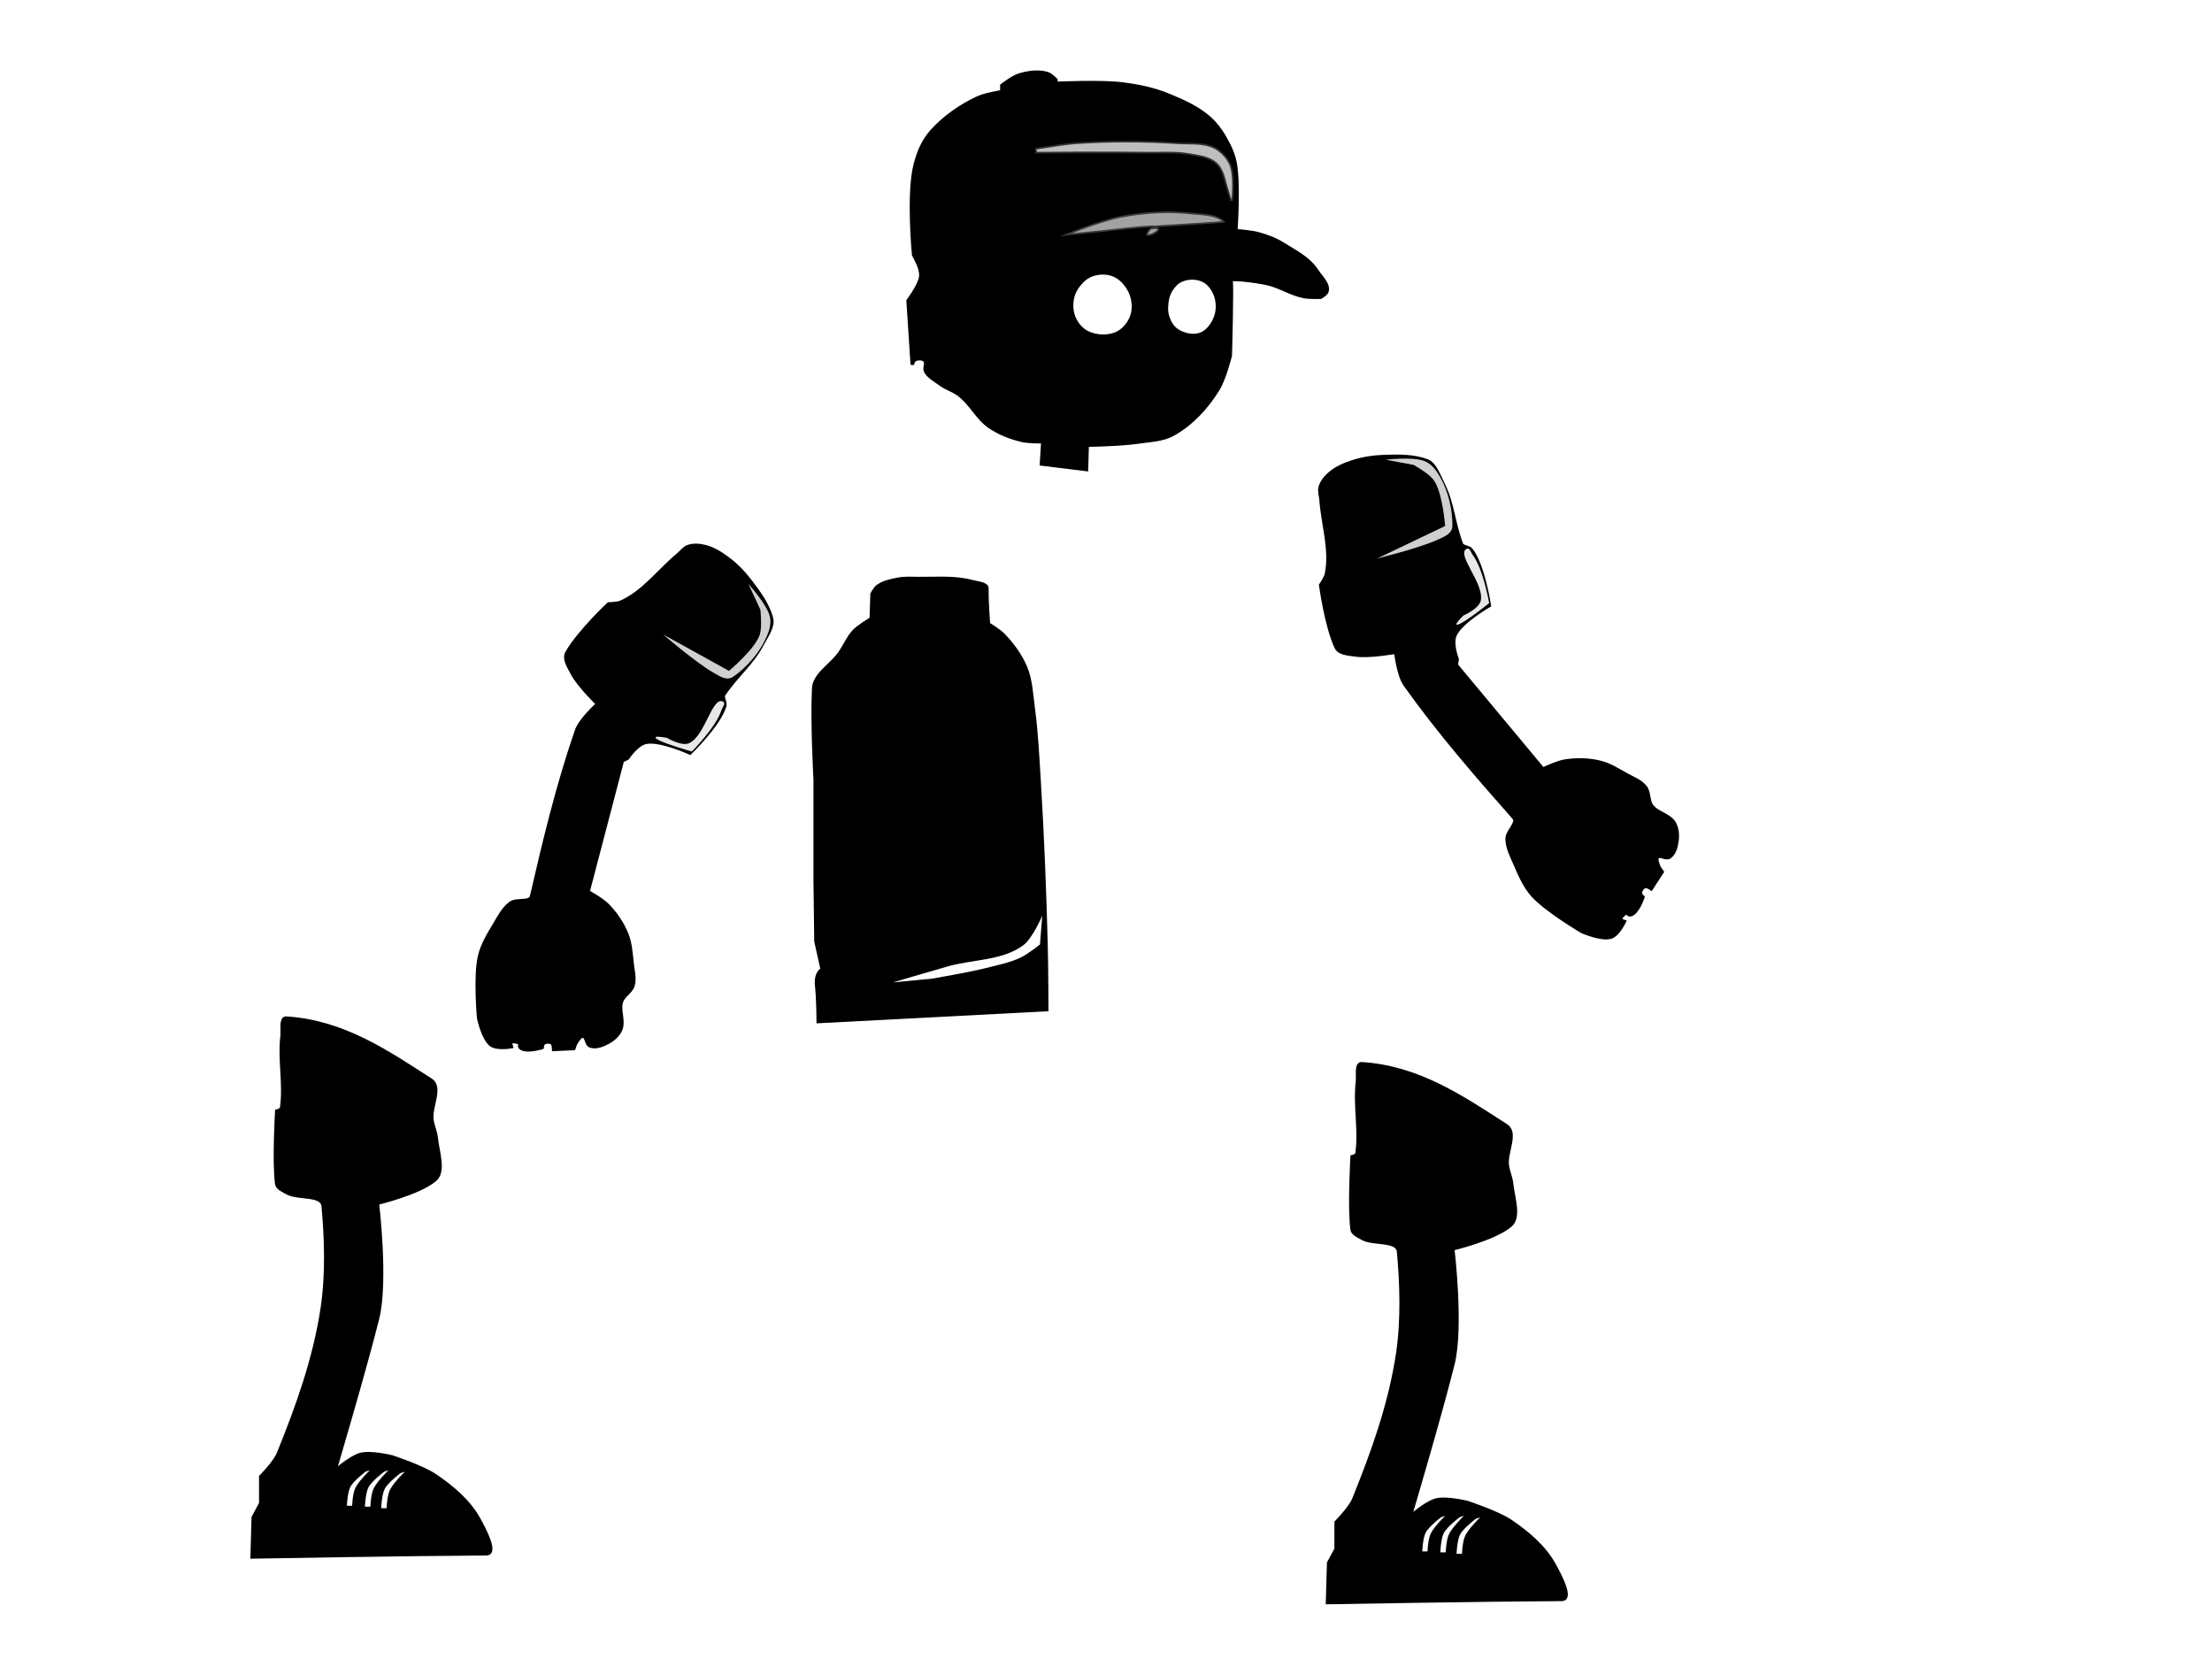 <?xml version="1.0" encoding="UTF-8" standalone="no"?>
<!-- Created with Inkscape (http://www.inkscape.org/) -->

<svg
   xmlns:dc="http://purl.org/dc/elements/1.1/"
   xmlns:cc="http://creativecommons.org/ns#"
   xmlns:rdf="http://www.w3.org/1999/02/22-rdf-syntax-ns#"
   xmlns:svg="http://www.w3.org/2000/svg"
   xmlns="http://www.w3.org/2000/svg"
   xmlns:sodipodi="http://sodipodi.sourceforge.net/DTD/sodipodi-0.dtd"
   xmlns:inkscape="http://www.inkscape.org/namespaces/inkscape"
   width="1600px"
   height="1200px"
   id="svg2985"
   version="1.1"
   inkscape:version="0.48.5 r10040"
   sodipodi:docname="Character.svg"
   inkscape:export-filename="C:\Users\имам\Desktop\MySprite\png\player.png"
   inkscape:export-xdpi="88"
   inkscape:export-ydpi="88">
  <defs
     id="defs2987">
    <filter
       inkscape:label="Glow"
       inkscape:menu="Shadows and Glows"
       inkscape:menu-tooltip="Glow of object's own color at the edges"
       color-interpolation-filters="sRGB"
       id="filter3810">
      <feGaussianBlur
         stdDeviation="5"
         result="result91"
         id="feGaussianBlur3812" />
      <feComposite
         in="SourceGraphic"
         operator="over"
         in2="result91"
         id="feComposite3814" />
    </filter>
    <filter
       inkscape:label="Glow"
       inkscape:menu="Shadows and Glows"
       inkscape:menu-tooltip="Glow of object's own color at the edges"
       color-interpolation-filters="sRGB"
       id="filter4372">
      <feGaussianBlur
         stdDeviation="5"
         result="result91"
         id="feGaussianBlur4374" />
      <feComposite
         in="SourceGraphic"
         operator="over"
         in2="result91"
         id="feComposite4376" />
    </filter>
    <filter
       inkscape:label="Glow"
       inkscape:menu="Shadows and Glows"
       inkscape:menu-tooltip="Glow of object's own color at the edges"
       color-interpolation-filters="sRGB"
       id="filter3858">
      <feGaussianBlur
         stdDeviation="5"
         result="result91"
         id="feGaussianBlur3860" />
      <feComposite
         in="SourceGraphic"
         operator="over"
         in2="result91"
         id="feComposite3862" />
    </filter>
    <filter
       inkscape:label="Glow"
       inkscape:menu="Shadows and Glows"
       inkscape:menu-tooltip="Glow of object's own color at the edges"
       color-interpolation-filters="sRGB"
       id="filter3810-1">
      <feGaussianBlur
         stdDeviation="5"
         result="result91"
         id="feGaussianBlur3812-7" />
      <feComposite
         in="SourceGraphic"
         operator="over"
         in2="result91"
         id="feComposite3814-4" />
    </filter>
    <filter
       inkscape:label="Glow"
       inkscape:menu="Shadows and Glows"
       inkscape:menu-tooltip="Glow of object's own color at the edges"
       color-interpolation-filters="sRGB"
       id="filter3810-1-0">
      <feGaussianBlur
         stdDeviation="5"
         result="result91"
         id="feGaussianBlur3812-7-9" />
      <feComposite
         in="SourceGraphic"
         operator="over"
         in2="result91"
         id="feComposite3814-4-4" />
    </filter>
  </defs>
  <sodipodi:namedview
     id="base"
     pagecolor="#ffffff"
     bordercolor="#666666"
     borderopacity="1.0"
     inkscape:pageopacity="0.0"
     inkscape:pageshadow="2"
     inkscape:zoom="0.21213203"
     inkscape:cx="49.212718"
     inkscape:cy="670.55037"
     inkscape:current-layer="layer1"
     inkscape:document-units="px"
     showgrid="false"
     inkscape:window-width="1280"
     inkscape:window-height="962"
     inkscape:window-x="-8"
     inkscape:window-y="-8"
     inkscape:window-maximized="1" />
  <g
     id="layer1"
     inkscape:label="Layer 1"
     inkscape:groupmode="layer">
    <path
       style="fill:#000000;fill-opacity:1;stroke:#000000;stroke-width:3.064px;stroke-linecap:butt;stroke-linejoin:miter;stroke-opacity:1"
       d="m 955.825,361.441 c 1.239,17.935 7.542,36.182 3.919,53.791 -0.606,2.947 -4.157,8.012 -4.157,8.012 0,0 3.888,29.134 11.118,44.815 2.117,4.592 9.167,4.679 14.169,5.42 9.566,1.416 28.936,-2.07 28.936,-2.07 0,0 1.939,16.931 6.671,23.595 24.2,34.08 51.292,65.219 78.695,96.248 3.563,4.034 -4.774,10.049 -4.752,15.431 0.026,6.382 3.25,12.395 5.782,18.253 3.36,7.775 6.784,15.834 12.385,22.187 9.849,11.172 35.977,26.496 35.977,26.496 0,0 14.08,6.146 20.773,3.863 4.837,-1.65 9.203,-10.681 9.203,-10.681 0,0 -2.47,-0.799 -2.596,-1.855 -0.28,-2.333 4.601,-5.34 4.601,-5.34 0,0 1.547,2.03 2.596,1.855 5.037,-0.838 8.906,-12.462 8.906,-12.462 0,0 -1.883,-1.749 -1.854,-2.894 0.054,-2.127 1.681,-4.556 3.711,-5.192 1.478,-0.464 4.377,1.559 4.377,1.559 l 7.645,-11.795 c 0,0 -2.009,-2.619 -2.522,-4.155 -0.715,-2.146 -2.178,-5.07 -0.666,-6.752 1.934,-2.152 6.257,1.509 8.681,-0.072 3.634,-2.371 4.786,-7.566 5.345,-11.869 0.542,-4.177 0.099,-8.857 -2.074,-12.465 -3.514,-5.835 -12.277,-6.858 -16.245,-12.394 -2.752,-3.839 -1.635,-9.691 -4.522,-13.43 -3.253,-4.213 -8.709,-6.156 -13.353,-8.758 -6.226,-3.487 -12.425,-7.458 -19.362,-9.131 -8.203,-1.978 -16.969,-2.164 -25.3,-0.823 -5.593,0.901 -15.953,5.857 -15.953,5.857 l -62.897,-75.544 0.669,-4.229 c 0,0 -4.385,-11.104 -1.554,-17.584 4.258,-9.743 24.786,-21.51 24.786,-21.51 0,0 -4.338,-28.959 -13.048,-39.919 -1.726,-2.172 -6.138,-1.711 -7.121,-4.305 -5.588,-14.747 -6.404,-29.749 -13.121,-43.109 -3.177,-6.318 -5.95,-14.728 -11.496,-16.845 -9.615,-3.67 -20.429,-3.451 -30.715,-3.124 -7.819,0.248 -15.718,1.407 -23.149,3.852 -5.694,1.873 -11.484,4.247 -16.028,8.157 -3.064,2.636 -5.943,5.979 -7.051,9.866 -0.829,2.908 0.383,6.035 0.591,9.052 z"
       id="path3842-5"
       inkscape:connector-curvature="0"
       sodipodi:nodetypes="sscsacssssacscscscssccsssssssssscccscassssssss" />
    <path
       style="opacity:0.813;fill:#ffffff;fill-opacity:1;stroke:none"
       d="m 1039.15,390.697 c 5.843,-2.628 11.26,-4.605 11.389,-10.261 0.24,-10.551 -2.56,-26.622 -11.523,-39.606 -2.288,-3.314 -5.586,-6.331 -9.406,-7.602 -8.835,-2.939 -27.199,-0.701 -27.199,-0.701 l 20.083,3.737 c 0,0 10.599,5.893 14.224,10.551 6.787,8.721 8.581,33.675 8.581,33.675 l -49.175,23.473 c 0,0 29.757,-7.296 43.027,-13.265 z"
       id="path3844-5"
       inkscape:connector-curvature="0"
       sodipodi:nodetypes="ssssccsccs" />
    <path
       style="opacity:0.907;fill:#ffffff;fill-opacity:1;stroke:none"
       d="m 1071.145,434.205 c -1.089,6.071 -12.568,10.988 -12.568,10.988 0,0 -8.658,8.234 -3.464,6.399 5.194,-1.835 22.038,-15.314 22.038,-15.314 0,0 -4.127,-24.149 -11.533,-34.313 -1.949,-2.675 -2.346,-6.055 -4.74,-5.022 -7.777,4.11 12.525,24.68 10.267,37.262 z"
       id="path3846-1"
       inkscape:connector-curvature="0"
       sodipodi:nodetypes="ccscscc" />
    <path
       inkscape:connector-curvature="0"
       style="fill:#000000;fill-opacity:1;stroke:#000000;stroke-width:2.624px;stroke-linecap:butt;stroke-linejoin:miter;stroke-opacity:1"
       d="m 984.319,769.511 c -3.49,0.761 -1.876,8.931 -2.378,13.121 -2.055,17.145 2.178,34.695 -0.328,51.827 -0.226,1.551 -3.526,2.296 -3.526,2.296 0,0 -2.154,36.965 0,52.565 0.424,3.074 4.314,4.545 6.97,6.15 8.132,4.913 25.797,0.745 26.651,10.086 1.967,21.494 3.125,48.408 -0.656,73.64 -5.472,36.521 -18.09,71.668 -31.818,105.375 -2.551,6.265 -12.711,16.565 -12.711,16.565 l 0,19.353 -5.412,10.005 -0.82,28.619 c 0,0 112.894,-2.008 169.338,-2.296 7.954,-0.039 -1.362,-17.358 -5.412,-24.765 -7.169,-13.111 -19.292,-23.258 -31.654,-31.654 -9.406,-6.388 -31.326,-13.531 -31.326,-13.531 0,0 -15.832,-3.936 -23.207,-1.558 -7.317,2.36 -18.205,11.973 -18.205,11.973 0,0 22.152,-74.709 31.08,-110.787 6.627,-26.779 -0.163,-83.234 -0.163,-83.234 0,0 30.46,-7.223 41.822,-17.057 6.876,-5.951 1.769,-20.094 0.738,-30.095 -0.461,-4.477 -2.537,-8.739 -3.116,-13.203 -1.228,-9.46 7.323,-23.431 -0.738,-28.619 -31.841,-20.494 -63.234,-42.106 -104.391,-44.774 -0.281,-0.018 -0.505,-0.051 -0.738,0 z"
       id="path3004-8" />
    <path
       style="fill:#ffffff;fill-opacity:1;stroke:#000000;stroke-opacity:1;filter:url(#filter3810-1-0)"
       d="m 1476.134,1014.628 c 0,0 -3.506,2.603 -4.477,4.477 -0.918,1.772 -1.017,5.901 -1.017,5.901 l 2.442,0 c 0,0 0.086,-3.532 0.814,-5.087 1.182,-2.526 5.494,-6.308 5.494,-6.308 z"
       id="path3783-8"
       inkscape:connector-curvature="0"
       sodipodi:nodetypes="csccscc"
       transform="matrix(2.624,0,0,2.624,-2831.559,-1566.144)" />
    <path
       style="fill:#ffffff;fill-opacity:1;stroke:#000000;stroke-width:2.624px;stroke-linecap:butt;stroke-linejoin:miter;stroke-opacity:1"
       d="m 1055.198,1096.27 c 0,0 -9.419,6.993 -12.027,12.027 -2.467,4.761 -2.734,15.854 -2.734,15.854 l 6.56,0 c 0,0 0.231,-9.488 2.187,-13.668 3.175,-6.785 14.761,-16.947 14.761,-16.947 z"
       id="path3783-1-2"
       inkscape:connector-curvature="0"
       sodipodi:nodetypes="csccscc" />
    <path
       style="fill:#ffffff;fill-opacity:1;stroke:#000000;stroke-width:2.624px;stroke-linecap:butt;stroke-linejoin:miter;stroke-opacity:1"
       d="m 1066.952,1097.363 c 0,0 -9.419,6.993 -12.027,12.027 -2.467,4.761 -2.734,15.854 -2.734,15.854 l 6.56,0 c 0,0 0.231,-9.488 2.187,-13.667 3.175,-6.785 14.761,-16.947 14.761,-16.947 z"
       id="path3783-7-4"
       inkscape:connector-curvature="0"
       sodipodi:nodetypes="csccscc" />
    <path
       style="fill:#000000;fill-opacity:1;stroke:none"
       d="m 664.631,417.231 c -5.121,-0.055 -10.324,-0.416 -15.354,0.548 -5.337,1.023 -11.003,2.227 -15.354,5.484 -1.99,1.49 -4.387,6.032 -4.387,6.032 l -0.548,17.547 c 0,0 -8.635,5.173 -12.064,8.774 -4.37,4.589 -6.814,10.69 -10.419,15.902 -6.176,8.931 -18.632,15.477 -19.192,26.321 -1.251,24.189 1.097,66.351 1.097,66.351 l 0,72.931 0.548,43.868 4.387,19.741 c 0,0 -4.935,2.742 -3.838,12.612 1.097,9.87 1.097,26.869 1.097,26.869 l 167.797,-8.774 c 0,0 -0.113,-32.541 -0.548,-48.804 -1.042,-38.954 -2.543,-77.905 -4.935,-116.8 -1.115,-18.12 -1.969,-36.294 -4.387,-54.287 -1.313,-9.771 -1.713,-19.954 -5.484,-29.063 -3.723,-8.994 -9.695,-17.12 -16.451,-24.128 -2.994,-3.106 -10.419,-7.677 -10.419,-7.677 0,0 -1.171,-15.061 -1.097,-25.224 0.033,-4.496 -7.719,-4.875 -12.064,-6.032 -12.384,-3.299 -25.57,-2.056 -38.385,-2.193 z"
       id="path3863"
       inkscape:connector-curvature="0"
       sodipodi:nodetypes="sssccsssccccsccssssscsss" />
    <path
       style="fill:#ffffff;fill-opacity:1;stroke:none"
       d="m 645.863,710.589 c 0,0 26.301,-7.748 39.482,-11.515 18.251,-5.216 39.575,-4.066 54.836,-15.354 6.808,-5.036 13.709,-21.386 13.709,-21.386 l -1.645,20.837 c 0,0 -8.724,6.937 -13.709,9.322 -7.928,3.794 -16.698,5.545 -25.224,7.677 -12.832,3.209 -38.933,7.677 -38.933,7.677 z"
       id="path3867"
       inkscape:connector-curvature="0"
       sodipodi:nodetypes="cssccsscc" />
    <path
       style="fill:#000000;fill-opacity:1;stroke:#000000;stroke-width:2.412px;stroke-linecap:butt;stroke-linejoin:miter;stroke-opacity:1"
       d="m 753.268,335.637 1.005,-16.079 c 0,0 -10.176,0.165 -15.074,-1.005 -8.321,-1.987 -16.579,-5.184 -23.616,-10.049 -8.769,-6.064 -13.529,-16.784 -22.108,-23.113 -4.521,-3.335 -8.785,-4.191 -13.297,-7.537 -3.521,-2.611 -9.064,-5.531 -10.821,-9.547 -1.009,-2.307 1.274,-5.752 -0.502,-7.537 -1.658,-1.666 -4.961,-1.609 -7.035,-0.502 -1.191,0.636 -2.01,3.517 -2.01,3.517 l -3.015,-46.227 c 0,0 7.724,-10.425 9.044,-16.581 0.458,-2.135 0.036,-4.416 -0.502,-6.532 -0.908,-3.559 -4.522,-10.049 -4.522,-10.049 0,0 -4.257,-44.246 1.127,-65.173 2.355,-9.154 5.63,-17.225 11.937,-24.265 9.121,-10.18 20.797,-18.293 33.163,-24.118 5.476,-2.579 17.586,-4.522 17.586,-4.522 l 0,-4.522 c 0,0 7.889,-6.119 12.562,-7.537 6.579,-1.996 14.028,-3.019 20.601,-1.005 2.402,0.736 6.03,4.522 6.03,4.522 l 0,2.512 c 0,0 32.319,-1.556 47.942,0.416 11.732,1.481 22.515,3.639 33.457,8.126 10.274,4.213 20.911,8.939 29.143,16.14 6.155,5.384 10.315,11.767 14.069,19.033 2.286,4.424 4.149,9.167 5.024,14.069 2.855,15.994 0.502,48.739 0.502,48.739 0,0 11.003,0.82 16.287,2.279 6.413,1.771 12.386,3.94 18.383,7.77 8.631,5.513 17.822,9.717 24.021,19.155 2.979,4.534 8.964,9.907 7.131,15.013 -0.681,1.898 -4.522,4.02 -4.522,4.02 0,0 -8.108,0.257 -12.059,-0.502 -9.415,-1.811 -17.753,-7.564 -27.133,-9.547 -8.383,-1.772 -26.631,-4.02 -25.626,-2.01 1.005,2.01 -0.502,54.266 -0.502,54.266 0,0 -4.183,16.651 -8.811,24.204 -8.052,13.142 -18.96,25.014 -32.391,32.574 -7.759,4.367 -16.822,4.431 -25.626,5.76 -12.091,1.826 -36.68,2.279 -36.68,2.279 l -0.502,17.586 z"
       id="path3880"
       inkscape:connector-curvature="0"
       sodipodi:nodetypes="ccsssssssccsscsssccssccssssscsssscssscsssccc" />
    <path
       style="fill:#ffffff;fill-opacity:1;stroke:none;filter:url(#filter3858)"
       d="m 777.386,214.042 c -1.454,4.812 -1.383,10.413 0.502,15.074 1.779,4.397 5.237,8.572 9.547,10.552 5.938,2.727 13.612,3.126 19.596,0.502 4.892,-2.144 8.83,-7.003 10.552,-12.059 1.731,-5.083 1.152,-11.161 -1.005,-16.079 -2.236,-5.099 -6.402,-9.954 -11.557,-12.059 -4.964,-2.027 -11.215,-1.755 -16.079,0.502 -4.088,1.898 -6.248,4.655 -8.126,7.023 -1.877,2.367 -3.014,5.165 -3.431,6.544 z"
       id="path3882"
       inkscape:connector-curvature="0"
       sodipodi:nodetypes="ssassssszs" />
    <path
       style="fill:#ffffff;fill-opacity:1;stroke:none;filter:url(#filter4372)"
       d="m 845.721,216.051 c -0.842,4.102 -1.238,8.562 0,12.562 1.14,3.684 3.276,7.481 6.532,9.547 4.441,2.817 10.612,4.249 15.576,2.512 4.7,-1.644 8.168,-6.443 10.049,-11.054 1.836,-4.5 1.942,-9.918 0.539,-14.571 -1.25,-4.145 -4.029,-8.419 -7.574,-10.552 -4.315,-2.596 -10.386,-2.843 -15.074,-1.005 -3.861,1.514 -5.39,3.662 -7.292,6.232 -1.369,1.85 -2.501,5.08 -2.757,6.33 z"
       id="path3884"
       inkscape:connector-curvature="0"
       sodipodi:nodetypes="ssssaassas" />
    <path
       style="opacity:0.634;fill:#ffffff;fill-opacity:1;stroke:#000000;stroke-width:2.412px;stroke-linecap:butt;stroke-linejoin:miter;stroke-opacity:1"
       d="m 766.834,170.83 c 0,0 28.619,-11.733 43.714,-14.571 16.481,-3.099 33.576,-4.336 50.246,-2.512 8.805,0.963 19.692,0.458 25.626,7.034 0.682,0.756 -53.913,3.3 -54.568,4.081 -11.628,13.857 18.869,-1.523 0.805,-0.563 -12.099,0.643 -24.121,2.318 -36.177,3.517 -9.884,0.983 -29.645,3.015 -29.645,3.015 z"
       id="path3886"
       inkscape:connector-curvature="0"
       sodipodi:nodetypes="cssssssc" />
    <path
       style="opacity:0.743;fill:#ffffff;fill-opacity:1;stroke:#000000;stroke-width:2.412px;stroke-linecap:butt;stroke-linejoin:miter;stroke-opacity:1"
       d="m 748.746,107.017 0,4.02 c 0,0 54.27,-0.46 81.399,0 9.886,0.168 19.914,-0.744 29.645,1.005 6.777,1.218 14.484,1.919 19.596,6.532 4.229,3.817 5.559,10.074 7.034,15.576 0.872,3.252 3.492,11.47 3.492,11.47 l 2.035,-0.416 c 0,0 1.895,-18.095 -1.507,-26.128 -2.219,-5.239 -6.505,-9.944 -11.557,-12.562 -8.098,-4.195 -18.032,-2.93 -27.133,-3.517 -24.57,-1.586 -49.294,-1.609 -73.862,0 -6.405,0.42 -19.093,2.512 -19.093,2.512 z"
       id="path3888"
       inkscape:connector-curvature="0"
       sodipodi:nodetypes="ccssssccsasscc" />
    <path
       style="fill:#000000;fill-opacity:1;stroke:#000000;stroke-width:3.064px;stroke-linecap:butt;stroke-linejoin:miter;stroke-opacity:1"
       d="m 490.753,401.378 c -13.871,11.436 -25.052,27.174 -41.485,34.465 -2.75,1.22 -8.935,1.276 -8.935,1.276 0,0 -21.443,20.103 -29.997,35.103 -2.505,4.393 1.523,10.179 3.829,14.679 4.41,8.606 18.509,22.338 18.509,22.338 0,0 -12.647,11.422 -15.318,19.147 -13.656,39.504 -23.238,79.652 -32.55,119.988 -1.211,5.244 -10.951,1.959 -15.318,5.106 -5.178,3.732 -8.194,9.851 -11.488,15.318 -4.372,7.254 -8.938,14.725 -10.85,22.976 -3.362,14.509 -0.638,44.676 -0.638,44.676 0,0 3.186,15.029 8.935,19.147 4.154,2.976 14.041,1.276 14.041,1.276 0,0 -0.785,-2.474 0,-3.191 1.735,-1.585 7.02,0.638 7.02,0.638 0,0 -0.752,2.439 0,3.191 3.61,3.61 15.318,0 15.318,0 0,0 0.328,-2.549 1.277,-3.191 1.762,-1.193 4.684,-1.281 6.382,0 1.236,0.933 1.277,4.468 1.277,4.468 l 14.041,-0.638 c 0,0 0.962,-3.157 1.915,-4.468 1.33,-1.829 2.859,-4.719 5.106,-4.468 2.876,0.322 2.411,5.968 5.106,7.021 4.042,1.578 8.939,-0.505 12.764,-2.553 3.714,-1.988 7.263,-5.069 8.935,-8.935 2.704,-6.251 -1.558,-13.976 0.638,-20.423 1.524,-4.471 6.934,-6.965 8.297,-11.488 1.536,-5.096 -0.055,-10.665 -0.638,-15.956 -0.783,-7.093 -1.157,-14.445 -3.829,-21.062 -3.16,-7.823 -8.106,-15.064 -14.041,-21.062 -3.985,-4.026 -14.041,-9.573 -14.041,-9.573 l 24.891,-95.097 3.829,-1.915 c 0,0 6.484,-10.024 13.403,-11.488 10.402,-2.201 31.912,7.659 31.912,7.659 0,0 21.038,-20.368 24.891,-33.826 0.763,-2.667 -2.177,-5.989 -0.638,-8.297 8.749,-13.121 20.479,-22.508 27.444,-35.741 3.294,-6.258 8.523,-13.404 7.021,-19.147 -2.605,-9.956 -9.071,-18.627 -15.318,-26.806 -4.748,-6.217 -10.284,-11.97 -16.594,-16.594 -4.835,-3.544 -10.133,-6.873 -15.956,-8.297 -3.926,-0.96 -8.32,-1.359 -12.126,0 -2.848,1.017 -4.688,3.821 -7.021,5.744 z"
       id="path3842"
       inkscape:connector-curvature="0"
       sodipodi:nodetypes="sscsacssssacscscscssccsssssssssscccscassssssss" />
    <path
       style="opacity:0.813;fill:#ffffff;fill-opacity:1;stroke:none"
       d="m 515.399,486.18 c 5.535,3.226 10.294,6.484 14.97,3.3 8.724,-5.94 20.171,-17.562 25.523,-32.404 1.366,-3.788 1.903,-8.226 0.716,-12.073 -2.746,-8.896 -15.244,-22.537 -15.244,-22.537 l 8.637,18.512 c 0,0 1.368,12.05 -0.314,17.708 -3.149,10.593 -22.408,26.561 -22.408,26.561 l -47.689,-26.36 c 0,0 23.238,19.967 35.81,27.293 z"
       id="path3844"
       inkscape:connector-curvature="0"
       sodipodi:nodetypes="ssssccsccs" />
    <path
       style="opacity:0.907;fill:#ffffff;fill-opacity:1;stroke:none"
       d="m 498.605,537.509 c -5.572,2.643 -16.247,-3.836 -16.247,-3.836 0,0 -11.734,-2.256 -7.221,0.903 4.513,3.159 25.273,9.026 25.273,9.026 0,0 17.248,-17.399 21.211,-29.334 1.043,-3.141 3.562,-5.43 1.33,-6.777 -7.866,-3.938 -12.797,24.54 -24.346,30.018 z"
       id="path3846"
       inkscape:connector-curvature="0"
       sodipodi:nodetypes="ccscscc" />
    <path
       inkscape:connector-curvature="0"
       style="fill:#000000;fill-opacity:1;stroke:#000000;stroke-width:2.624px;stroke-linecap:butt;stroke-linejoin:miter;stroke-opacity:1"
       d="m 206.469,736.512 c -3.49,0.761 -1.876,8.931 -2.378,13.121 -2.055,17.145 2.178,34.695 -0.328,51.827 -0.226,1.551 -3.526,2.296 -3.526,2.296 0,0 -2.154,36.965 0,52.565 0.424,3.074 4.314,4.545 6.97,6.15 8.132,4.913 25.797,0.745 26.651,10.086 1.967,21.494 3.125,48.408 -0.656,73.64 -5.472,36.521 -18.09,71.668 -31.818,105.375 -2.551,6.265 -12.711,16.565 -12.711,16.565 l 0,19.353 -5.412,10.005 -0.82,28.619 c 0,0 112.894,-2.008 169.338,-2.296 7.954,-0.039 -1.362,-17.358 -5.412,-24.765 -7.169,-13.111 -19.292,-23.258 -31.654,-31.654 -9.406,-6.388 -31.326,-13.531 -31.326,-13.531 0,0 -15.832,-3.936 -23.207,-1.558 -7.317,2.36 -18.205,11.973 -18.205,11.973 0,0 22.152,-74.709 31.08,-110.787 6.627,-26.779 -0.163,-83.234 -0.163,-83.234 0,0 30.46,-7.223 41.822,-17.057 6.876,-5.951 1.769,-20.094 0.738,-30.095 -0.461,-4.477 -2.537,-8.739 -3.116,-13.203 -1.228,-9.46 7.323,-23.431 -0.738,-28.619 -31.841,-20.494 -63.234,-42.106 -104.391,-44.774 -0.281,-0.018 -0.505,-0.051 -0.738,0 z"
       id="path3004" />
    <path
       style="fill:#ffffff;fill-opacity:1;stroke:#000000;stroke-opacity:1;filter:url(#filter3810-1)"
       d="m 1476.134,1014.628 c 0,0 -3.506,2.603 -4.477,4.477 -0.918,1.772 -1.017,5.901 -1.017,5.901 l 2.442,0 c 0,0 0.086,-3.532 0.814,-5.087 1.182,-2.526 5.494,-6.308 5.494,-6.308 z"
       id="path3783"
       inkscape:connector-curvature="0"
       sodipodi:nodetypes="csccscc"
       transform="matrix(2.624,0,0,2.624,-3609.409,-1599.142)" />
    <path
       style="fill:#ffffff;fill-opacity:1;stroke:#000000;stroke-width:2.624px;stroke-linecap:butt;stroke-linejoin:miter;stroke-opacity:1"
       d="m 277.348,1063.271 c 0,0 -9.419,6.993 -12.027,12.027 -2.467,4.761 -2.734,15.854 -2.734,15.854 l 6.56,0 c 0,0 0.231,-9.488 2.187,-13.668 3.175,-6.785 14.761,-16.947 14.761,-16.947 z"
       id="path3783-1"
       inkscape:connector-curvature="0"
       sodipodi:nodetypes="csccscc" />
    <path
       style="fill:#ffffff;fill-opacity:1;stroke:#000000;stroke-width:2.624px;stroke-linecap:butt;stroke-linejoin:miter;stroke-opacity:1"
       d="m 289.102,1064.364 c 0,0 -9.419,6.993 -12.027,12.027 -2.467,4.761 -2.734,15.854 -2.734,15.854 l 6.56,0 c 0,0 0.231,-9.488 2.187,-13.667 3.175,-6.785 14.761,-16.947 14.761,-16.947 z"
       id="path3783-7"
       inkscape:connector-curvature="0"
       sodipodi:nodetypes="csccscc" />
  </g>
</svg>
